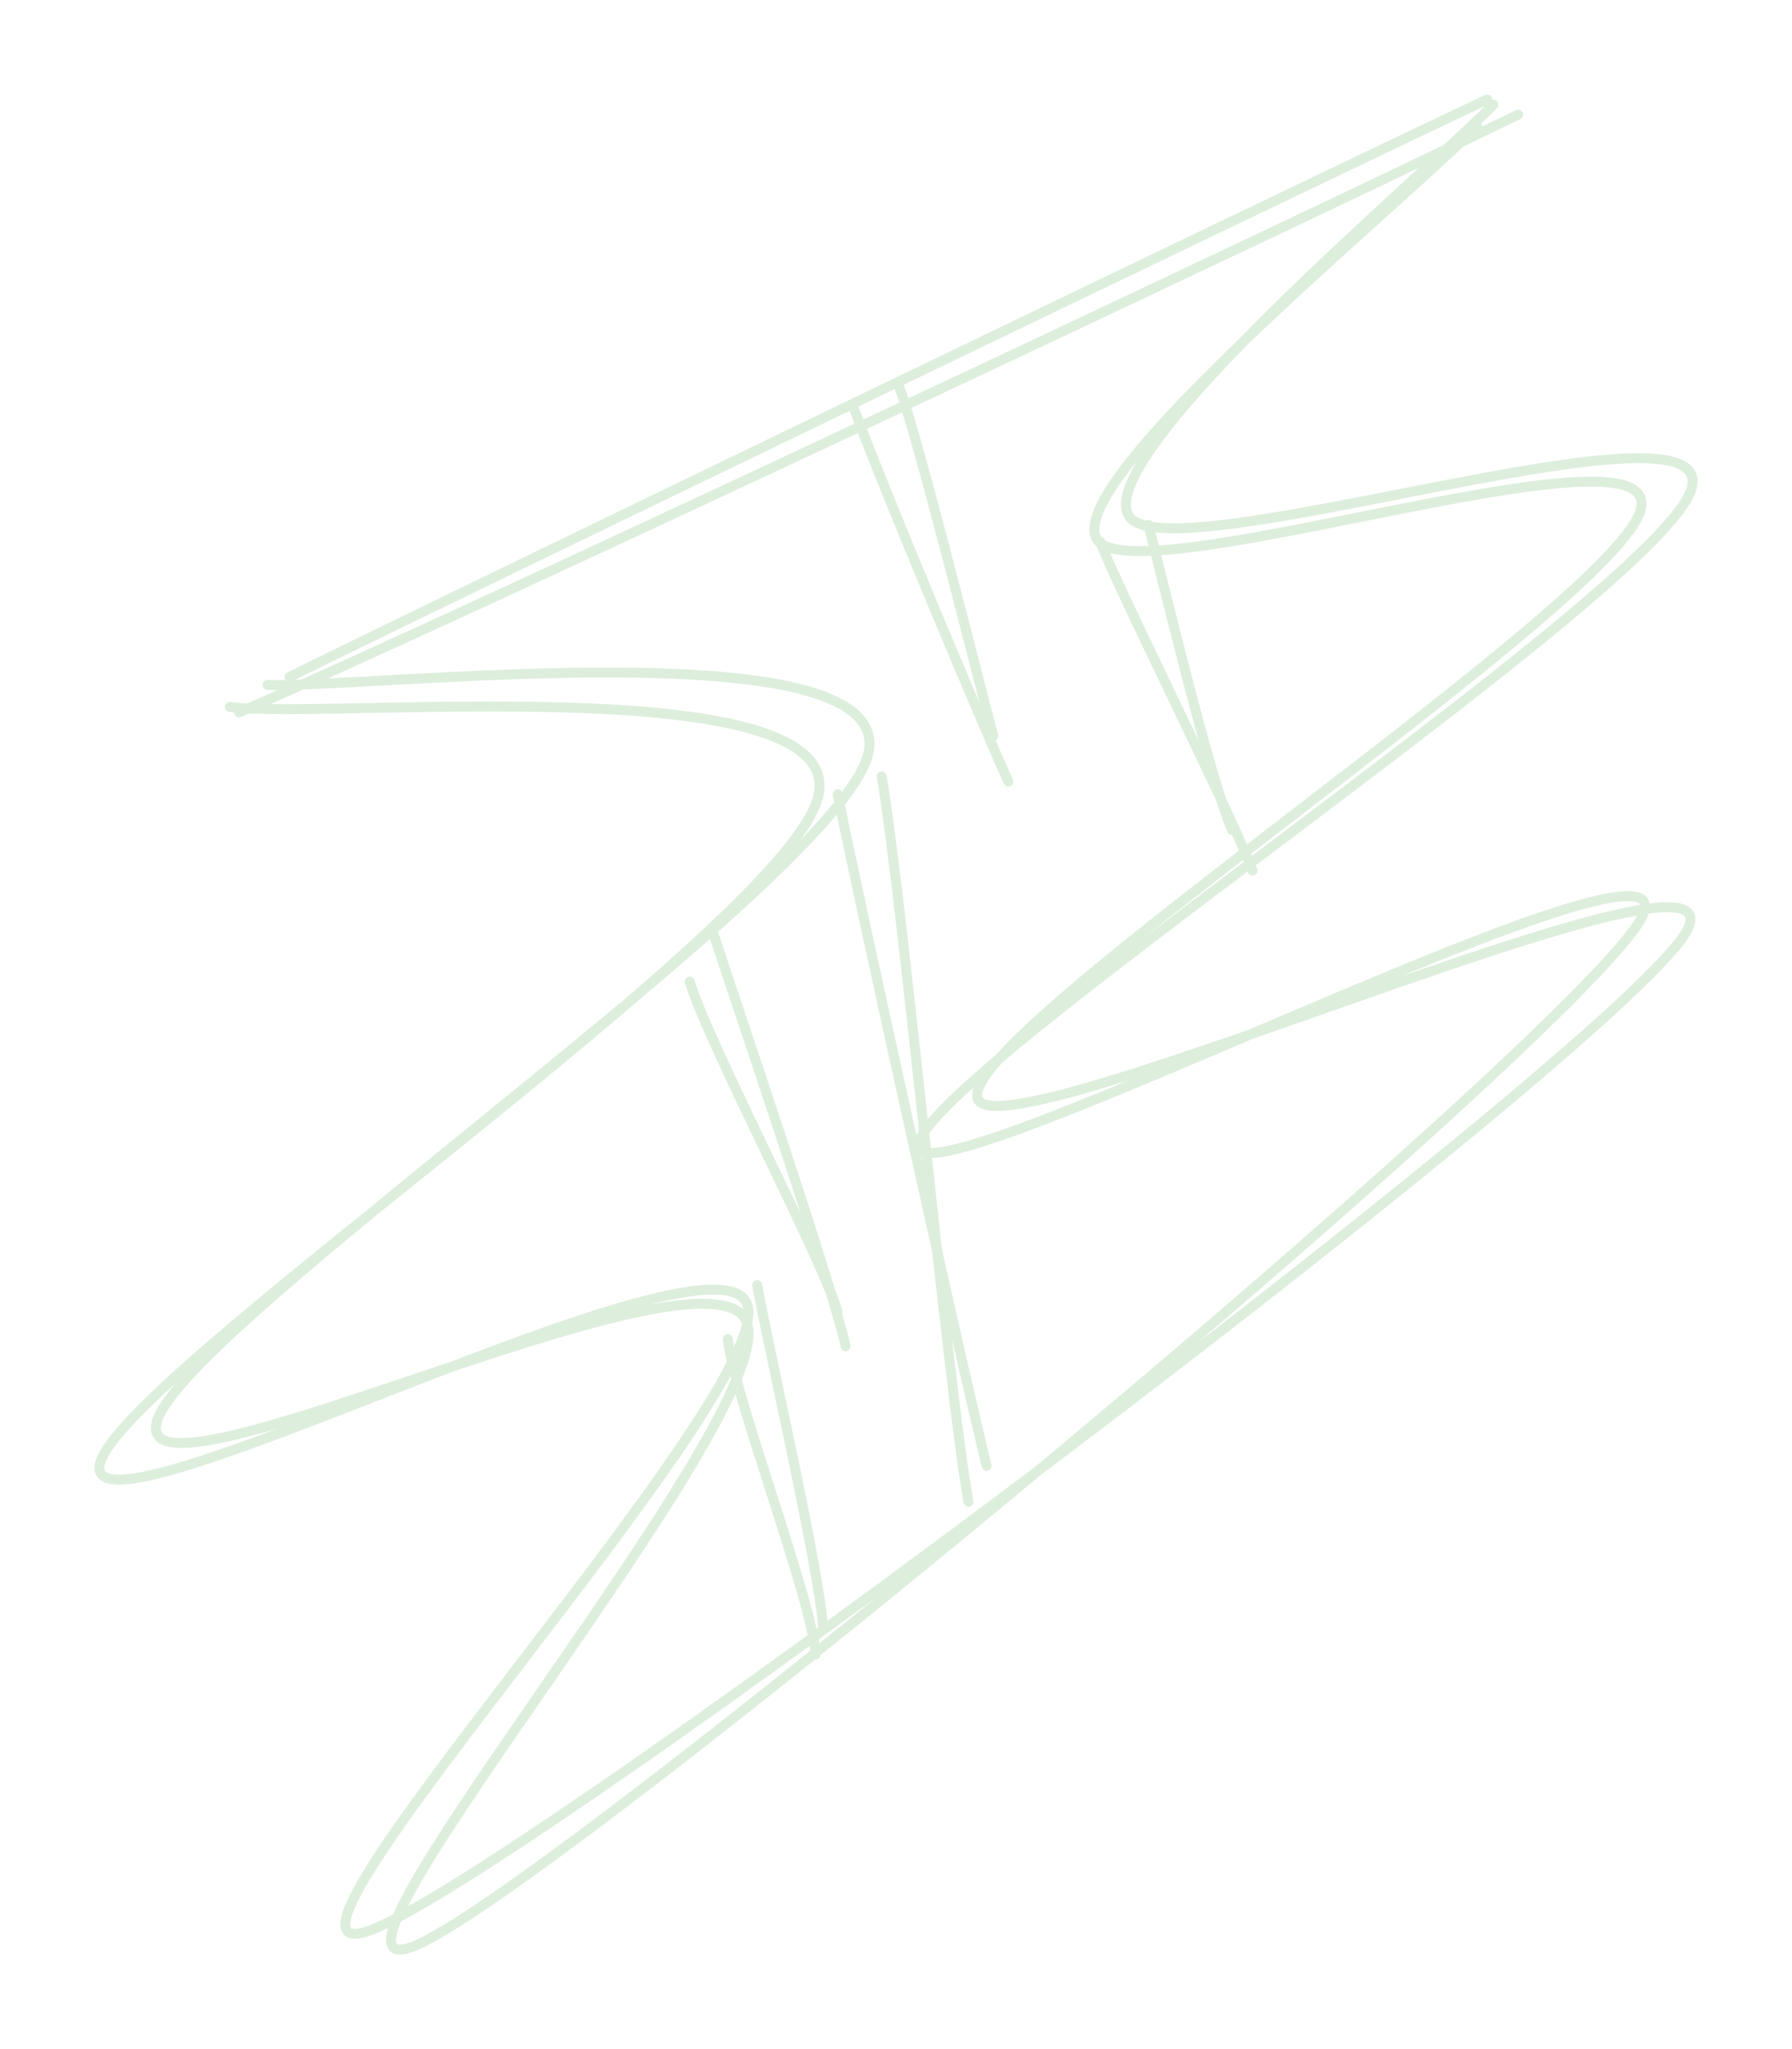 <svg version="1.1" xmlns="http://www.w3.org/2000/svg" viewBox="0 0 180.277 206.093" width="180.277" height="206.093">
  <!-- svg-source:excalidraw -->
  
  <defs>
    <style class="style-fonts">
      @font-face {
        font-family: "Virgil";
        src: url("https://excalidraw.com/Virgil.woff2");
      }
      @font-face {
        font-family: "Cascadia";
        src: url("https://excalidraw.com/Cascadia.woff2");
      }
    </style>
  </defs>
  <rect x="0" y="0" width="180.277" height="206.093" fill="none"></rect><g stroke-linecap="round"><g transform="translate(152.09 9.823) rotate(0 -63.706 31.008)"><path d="M0.63 1.71 C-20.25 11.85, -106.65 52.61, -128.04 61.84 M-2.48 0.18 C-22.25 9.5, -103.03 48.45, -122.96 58.26" stroke="#ded" stroke-width="1" fill="none"></path></g></g><mask></mask><g stroke-linecap="round"><g transform="translate(25.69 70.623) rotate(0 64.448 32.686)"><path d="M-2.57 0.48 C6.95 1.78, 58.87 -3.54, 56.69 9.18 C54.51 21.89, -14.45 68.26, -15.67 76.78 C-16.9 85.3, 44.78 52.51, 49.35 60.29 C53.92 68.07, -3.94 129.54, 11.75 123.46 C27.44 117.38, 133.35 37.77, 143.49 23.8 C153.63 9.84, 73.29 46.89, 72.61 39.67 C71.93 32.46, 137.41 -10.13, 139.4 -19.5 C141.39 -28.87, 87.31 -10.15, 84.56 -16.56 C81.8 -22.97, 116.26 -50.93, 122.9 -57.96 M1.22 -1.73 C11.62 -1.4, 63.6 -7.57, 61.73 4.81 C59.87 17.18, -7.9 62.98, -9.96 72.54 C-12.03 82.1, 44.97 53.45, 49.36 62.19 C53.74 70.92, 1.37 131.64, 16.35 124.96 C31.32 118.28, 130.82 35.52, 139.21 22.11 C147.6 8.71, 65.82 51.77, 66.69 44.52 C67.56 37.28, 140.91 -10.78, 144.43 -21.34 C147.95 -31.9, 91.13 -12.37, 87.81 -18.83 C84.5 -25.29, 118.22 -53.59, 124.55 -60.1" stroke="#ded" stroke-width="1" fill="none"></path></g></g><mask></mask><g stroke-linecap="round"><g transform="translate(85.69 78.623) rotate(0 6.073 35.954)"><path d="M-1.42 1.26 C0.97 13.19, 10.74 57.25, 13.56 68.8 M3.01 -0.52 C5.16 12.14, 9.71 61.34, 11.74 72.43" stroke="#ded" stroke-width="1" fill="none"></path></g></g><mask></mask><g stroke-linecap="round"><g transform="translate(75.29 130.623) rotate(0 2.729 17.203)"><path d="M0.89 -1.37 C1.78 3.96, 7.14 27.11, 7.53 33.22 M-2.07 4.06 C-1.51 9.58, 6.33 30.04, 6.78 35.77" stroke="#ded" stroke-width="1" fill="none"></path></g></g><mask></mask><g stroke-linecap="round"><g transform="translate(111.29 53.023) rotate(0 7.052 17.153)"><path d="M-0.62 1.45 C1.43 6.76, 12.62 28.96, 14.72 34.54 M4.24 -0.23 C5.73 5.47, 10.44 25.35, 12.66 30.47" stroke="#ded" stroke-width="1" fill="none"></path></g></g><mask></mask><g stroke-linecap="round"><g transform="translate(87.29 41.023) rotate(0 6.416 17.716)"><path d="M-1.32 0.2 C1.07 6.9, 11.48 31.71, 14.15 37.59 M3.16 -2.16 C5.31 3.89, 10.86 26.34, 12.64 33" stroke="#ded" stroke-width="1" fill="none"></path></g></g><mask></mask><g stroke-linecap="round"><g transform="translate(69.675 95.907) rotate(0 7.552 18.664)"><path d="M2.04 -2.17 C4.25 4.65, 13.85 32.72, 15.4 39.5 M-0.29 2.82 C1.58 9.06, 13.07 30.78, 14.57 35.96" stroke="#ded" stroke-width="1" fill="none"></path></g></g><mask></mask></svg>